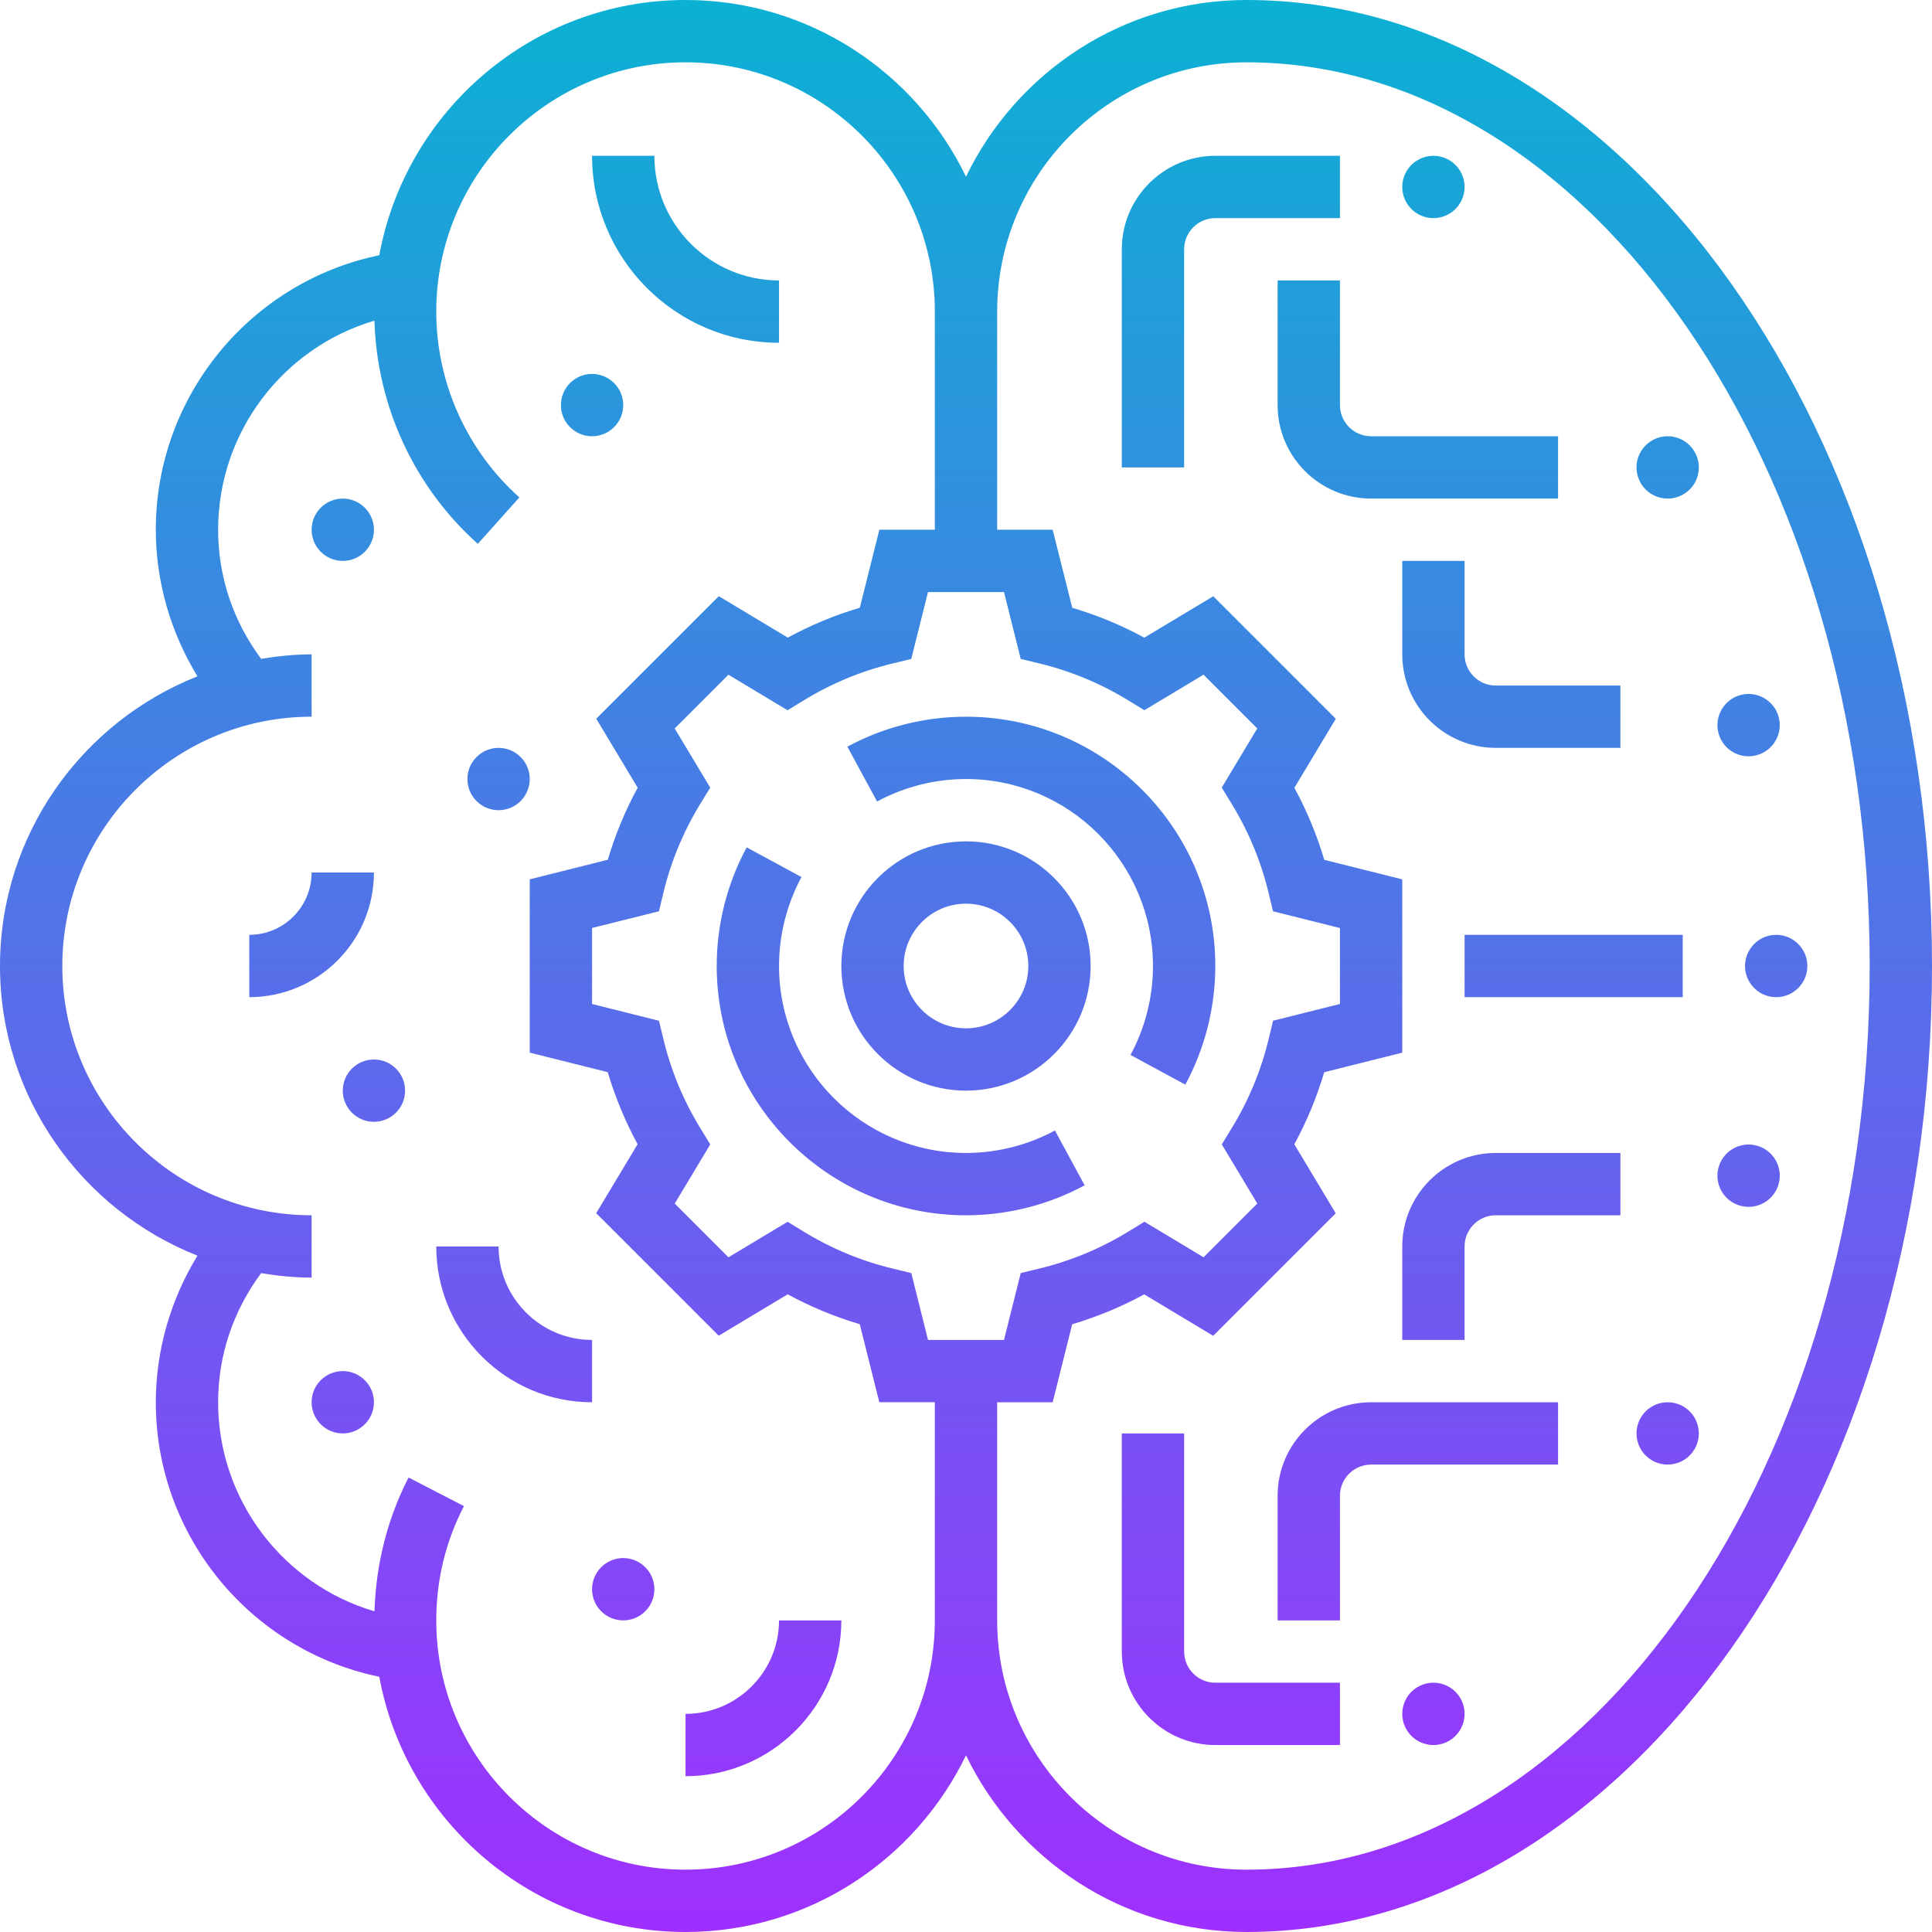 <svg height="496pt" viewBox="0 0 496 496" width="496pt" xmlns="http://www.w3.org/2000/svg" xmlns:xlink="http://www.w3.org/1999/xlink"><linearGradient id="a" gradientUnits="userSpaceOnUse" x1="248" x2="248" y1="496" y2="0"><stop offset="0" stop-color="#9f2fff"/><stop offset="1" stop-color="#0bb1d3"/></linearGradient><path d="m248 216c-17.648 0-32 14.352-32 32s14.352 32 32 32 32-14.352 32-32-14.352-32-32-32zm0 48c-8.824 0-16-7.176-16-16s7.176-16 16-16 16 7.176 16 16-7.176 16-16 16zm-152 96c0 4.414-3.586 8-8 8s-8-3.586-8-8 3.586-8 8-8 8 3.586 8 8zm8-80c0 4.414-3.586 8-8 8s-8-3.586-8-8 3.586-8 8-8 8 3.586 8 8zm16-80c0-4.414 3.586-8 8-8s8 3.586 8 8-3.586 8-8 8-8-3.586-8-8zm24-96c0-4.414 3.586-8 8-8s8 3.586 8 8-3.586 8-8 8-8-3.586-8-8zm-64 32c0-4.414 3.586-8 8-8s8 3.586 8 8-3.586 8-8 8-8-3.586-8-8zm88 272c0 4.414-3.586 8-8 8s-8-3.586-8-8 3.586-8 8-8 8 3.586 8 8zm32 8h16c0 22.055-17.945 40-40 40v-16c13.23 0 24-10.77 24-24zm-48-376h16c0 17.648 14.352 32 32 32v16c-26.473 0-48-21.527-48-48zm0 320c-22.055 0-40-17.945-40-40h16c0 13.23 10.77 24 24 24zm-88-104v-16c8.824 0 16-7.176 16-16h16c0 17.648-14.352 32-32 32zm256-256c-31.695 0-59.055 18.566-72 45.359-12.945-26.793-40.305-45.359-72-45.359-39.168 0-71.785 28.312-78.625 65.527-33.07 6.832-57.375 36.145-57.375 70.473 0 13.312 3.793 26.367 10.695 37.633-29.641 11.727-50.695 40.605-50.695 74.367s21.055 62.641 50.695 74.367c-6.902 11.266-10.695 24.32-10.695 37.633 0 34.328 24.305 63.641 57.375 70.473 6.84 37.215 39.457 65.527 78.625 65.527 31.695 0 59.055-18.566 72-45.359 12.945 26.793 40.305 45.359 72 45.359 97.047 0 176-111.258 176-248s-78.953-248-176-248zm-144 480c-35.289 0-64-28.711-64-64 0-10.344 2.391-20.215 7.105-29.336l-14.211-7.344c-5.461 10.566-8.398 22.398-8.75 34.359-23.402-6.895-40.145-28.559-40.145-53.68 0-12.121 3.895-23.488 11.039-33.145 4.227.688 8.535 1.145 12.961 1.145v-16c-35.289 0-64-28.711-64-64s28.711-64 64-64v-16c-4.426 0-8.734.457-12.969 1.145-7.145-9.656-11.031-21.023-11.031-33.145 0-25.121 16.734-46.777 40.129-53.672.641 21.871 10.176 42.656 26.535 57.297l10.672-11.922c-13.559-12.137-21.336-29.527-21.336-47.703 0-35.289 28.711-64 64-64s64 28.711 64 64v56h-14.246l-5.012 20.023c-6.414 1.906-12.605 4.473-18.496 7.672l-17.711-10.633-31.457 31.457 10.633 17.711c-3.207 5.891-5.773 12.082-7.672 18.496l-20.039 5.027v44.492l20.023 5.012c1.906 6.414 4.473 12.605 7.672 18.496l-10.633 17.711 31.457 31.457 17.711-10.633c5.891 3.207 12.082 5.773 18.496 7.672l5.027 20.039h14.246v56c0 35.289-28.711 64-64 64zm140.191-273.656c4.352 7.113 7.551 14.816 9.496 22.895l1.137 4.715 17.176 4.293v19.508l-17.168 4.293-1.137 4.715c-1.941 8.078-5.145 15.781-9.496 22.895l-2.535 4.137 9.121 15.191-13.793 13.793-15.191-9.121-4.137 2.535c-7.113 4.352-14.816 7.551-22.895 9.496l-4.715 1.137-4.301 17.176h-19.508l-4.293-17.168-4.715-1.137c-8.078-1.941-15.781-5.145-22.895-9.496l-4.137-2.535-15.191 9.121-13.793-13.793 9.121-15.191-2.535-4.137c-4.352-7.113-7.551-14.816-9.496-22.895l-1.137-4.715-17.176-4.301v-19.508l17.168-4.293 1.137-4.715c1.941-8.078 5.145-15.781 9.496-22.895l2.535-4.137-9.121-15.191 13.793-13.793 15.191 9.121 4.137-2.535c7.113-4.352 14.816-7.551 22.895-9.496l4.715-1.137 4.301-17.176h19.508l4.293 17.168 4.715 1.137c8.078 1.941 15.781 5.145 22.895 9.496l4.137 2.535 15.191-9.121 13.793 13.793-9.121 15.191zm3.809 273.656c-35.289 0-64-28.711-64-64v-56h14.246l5.012-20.023c6.414-1.906 12.605-4.473 18.496-7.672l17.711 10.633 31.457-31.457-10.633-17.711c3.207-5.891 5.773-12.082 7.672-18.496l20.039-5.027v-44.492l-20.023-5.012c-1.906-6.414-4.473-12.605-7.672-18.496l10.633-17.711-31.457-31.457-17.711 10.633c-5.891-3.207-12.082-5.773-18.496-7.672l-5.027-20.039h-14.246v-56c0-35.289 28.711-64 64-64 88.223 0 160 104.07 160 232s-71.777 232-160 232zm136-240c4.414 0 8 3.586 8 8s-3.586 8-8 8-8-3.586-8-8 3.586-8 8-8zm-81.07 196c2.207 3.824.895 8.719-2.93 10.93-3.824 2.207-8.719.895-10.93-2.93-2.207-3.824-.895-8.719 2.93-10.93 3.824-2.207 8.719-.895 10.93 2.93zm60.133-64c-2.207 3.824-7.102 5.137-10.926 2.93-3.824-2.211-5.137-7.105-2.93-10.93s7.105-5.137 10.93-2.93c3.824 2.211 5.137 7.105 2.926 10.93zm6.121-72.238c1.145-4.266 5.527-6.801 9.801-5.656 4.273 1.141 6.801 5.527 5.656 9.797-1.145 4.273-5.527 6.801-9.801 5.656-4.266-1.145-6.801-5.527-5.656-9.797zm-129.184 132.238h32v16h-32c-13.23 0-24-10.77-24-24v-56h16v56c0 4.414 3.594 8 8 8zm40-72h48v16h-48c-4.406 0-8 3.594-8 8v32h-16v-32c0-13.23 10.77-24 24-24zm32-64h32v16h-32c-4.406 0-8 3.594-8 8v24h-16v-24c0-13.23 10.77-24 24-24zm-22.93-252c2.211-3.824 7.105-5.137 10.93-2.93 3.824 2.211 5.137 7.105 2.93 10.93-2.211 3.824-7.105 5.137-10.93 2.93-3.824-2.211-5.137-7.105-2.93-10.93zm60.137 80c-2.207-3.824-.895-8.719 2.93-10.93 3.824-2.207 8.719-.895 10.926 2.93 2.211 3.824.898 8.719-2.926 10.93-3.832 2.207-8.723.895-10.93-2.93zm19.977 64.23c-1.145-4.262 1.391-8.656 5.656-9.797 4.273-1.145 8.656 1.391 9.801 5.656 1.145 4.27-1.395 8.652-5.656 9.797-4.273 1.152-8.656-1.383-9.801-5.656zm-97.184-132.23h-32c-4.406 0-8 3.594-8 8v56h-16v-56c0-13.23 10.77-24 24-24h32zm56 72h-48c-13.23 0-24-10.77-24-24v-32h16v32c0 4.406 3.594 8 8 8h48zm-16 48h32v16h-32c-13.23 0-24-10.77-24-24v-24h16v24c0 4.406 3.594 8 8 8zm48 80h-56v-16h56zm-120-8c0 10.625-2.664 21.16-7.695 30.457l-14.074-7.625c3.77-6.969 5.77-14.855 5.77-22.832 0-26.473-21.527-48-48-48-7.977 0-15.863 2-22.832 5.77l-7.625-14.074c9.297-5.031 19.832-7.695 30.457-7.695 35.289 0 64 28.711 64 64zm-41.168 42.23 7.625 14.074c-9.297 5.031-19.832 7.695-30.457 7.695-35.289 0-64-28.711-64-64 0-10.625 2.664-21.16 7.695-30.457l14.074 7.625c-3.77 6.969-5.77 14.855-5.77 22.832 0 26.473 21.527 48 48 48 7.977 0 15.863-2 22.832-5.77zm0 0" fill="url(#a)"/></svg>